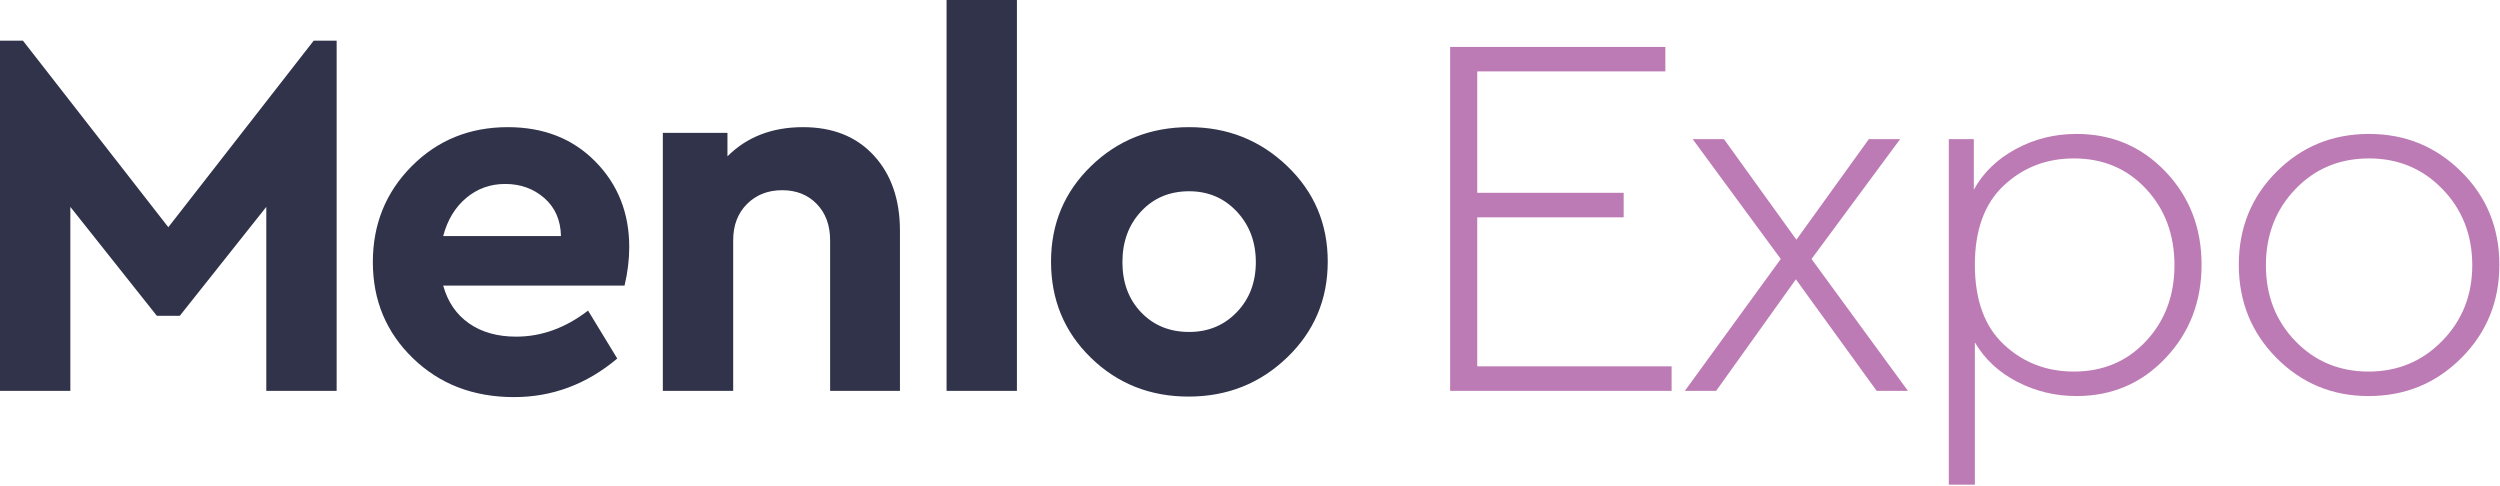 <?xml version="1.0" encoding="UTF-8"?>
<svg width="710px" height="138px" viewBox="0 0 710 138" version="1.1" xmlns="http://www.w3.org/2000/svg" xmlns:xlink="http://www.w3.org/1999/xlink">
    <!-- Generator: Sketch 50.2 (55047) - http://www.bohemiancoding.com/sketch -->
    <title>Group 3</title>
    <desc>Created with Sketch.</desc>
    <defs></defs>
    <g id="v2" stroke="none" stroke-width="1" fill="none" fill-rule="evenodd">
        <g id="organize" transform="translate(-365, -6230)">
            <g id="menlo-expo" transform="translate(141, 6230)">
                <g id="Group-3" transform="translate(224, 0)">
                    <path d="M89.096,11.544 L95.608,11.544 L95.608,111 L75.628,111 L75.628,58.756 L51.06,89.688 L44.548,89.688 L19.98,58.756 L19.98,111 L0,111 L0,11.544 L6.512,11.544 L47.804,64.528 L89.096,11.544 Z M178.704,70.152 C178.704,73.704 178.26,77.355 177.372,81.104 L125.868,81.104 C127.151,85.741 129.593,89.318 133.194,91.834 C136.795,94.35 141.26,95.608 146.588,95.608 C153.791,95.608 160.599,93.141 167.012,88.208 L175.3,101.824 C166.617,109.125 156.849,112.776 145.996,112.776 C134.452,112.776 124.881,109.101 117.284,101.75 C109.687,94.399 105.888,85.297 105.888,74.444 C105.888,63.689 109.563,54.612 116.914,47.212 C124.265,39.812 133.367,36.112 144.22,36.112 C154.383,36.112 162.671,39.368 169.084,45.88 C175.497,52.392 178.704,60.483 178.704,70.152 Z M143.48,52.244 C139.237,52.244 135.537,53.576 132.38,56.24 C129.223,58.904 127.052,62.505 125.868,67.044 L159.316,67.044 C159.217,62.505 157.639,58.904 154.58,56.24 C151.521,53.576 147.821,52.244 143.48,52.244 Z M228.056,36.112 C236.541,36.112 243.251,38.801 248.184,44.178 C253.117,49.555 255.584,56.684 255.584,65.564 L255.584,111 L235.752,111 L235.752,68.228 C235.752,63.985 234.494,60.557 231.978,57.942 C229.462,55.327 226.181,54.02 222.136,54.02 C218.091,54.02 214.761,55.327 212.146,57.942 C209.531,60.557 208.224,63.985 208.224,68.228 L208.224,111 L188.244,111 L188.244,37.74 L206.596,37.74 L206.596,44.4 C212.121,38.875 219.275,36.112 228.056,36.112 Z M288.804,0 L288.804,111 L268.824,111 L268.824,0 L288.804,0 Z M337.712,36.112 C348.565,36.112 357.84,39.787 365.536,47.138 C373.232,54.489 377.08,63.541 377.08,74.296 C377.08,85.051 373.232,94.128 365.536,101.528 C357.84,108.928 348.516,112.628 337.564,112.628 C326.612,112.628 317.362,108.953 309.814,101.602 C302.266,94.251 298.492,85.149 298.492,74.296 C298.492,63.541 302.291,54.489 309.888,47.138 C317.485,39.787 326.76,36.112 337.712,36.112 Z M337.712,54.316 C332.187,54.316 327.648,56.215 324.096,60.014 C320.544,63.813 318.768,68.623 318.768,74.444 C318.768,80.265 320.544,85.026 324.096,88.726 C327.648,92.426 332.187,94.276 337.712,94.276 C343.139,94.276 347.653,92.401 351.254,88.652 C354.855,84.903 356.656,80.167 356.656,74.444 C356.656,68.721 354.855,63.936 351.254,60.088 C347.653,56.24 343.139,54.316 337.712,54.316 Z" id="Menlo" fill="#30334A"></path>
                    <path d="M472.962,13.32 L472.962,20.276 L419.534,20.276 L419.534,54.76 L461.122,54.76 L461.122,61.716 L419.534,61.716 L419.534,104.044 L474.738,104.044 L474.738,111 L411.838,111 L411.838,13.32 L472.962,13.32 Z M541.85,111 L532.97,111 L510.03,79.328 L487.386,111 L478.506,111 L505.738,73.556 L480.726,39.516 L489.606,39.516 L510.178,68.08 L530.75,39.516 L539.63,39.516 L514.47,73.556 L541.85,111 Z M589.722,38.036 C599.786,38.036 608.222,41.613 615.03,48.766 C621.838,55.919 625.242,64.725 625.242,75.184 C625.242,85.643 621.838,94.473 615.03,101.676 C608.222,108.879 599.786,112.48 589.722,112.48 C583.703,112.48 578.079,111.123 572.85,108.41 C567.621,105.697 563.625,101.972 560.862,97.236 L560.862,137.64 L553.462,137.64 L553.462,39.516 L560.566,39.516 L560.566,53.872 C563.23,49.037 567.201,45.189 572.48,42.328 C577.759,39.467 583.506,38.036 589.722,38.036 Z M588.982,105.524 C597.27,105.524 604.103,102.638 609.48,96.866 C614.857,91.094 617.546,83.916 617.546,75.332 C617.546,66.649 614.857,59.422 609.48,53.65 C604.103,47.878 597.27,44.992 588.982,44.992 C581.187,44.992 574.552,47.557 569.076,52.688 C563.6,57.819 560.862,65.317 560.862,75.184 C560.862,85.149 563.6,92.697 569.076,97.828 C574.552,102.959 581.187,105.524 588.982,105.524 Z M672.818,38.036 C683.079,38.036 691.811,41.613 699.014,48.766 C706.217,55.919 709.818,64.725 709.818,75.184 C709.818,85.643 706.217,94.473 699.014,101.676 C691.811,108.879 683.03,112.48 672.67,112.48 C662.409,112.48 653.701,108.879 646.548,101.676 C639.395,94.473 635.818,85.643 635.818,75.184 C635.818,64.725 639.395,55.919 646.548,48.766 C653.701,41.613 662.458,38.036 672.818,38.036 Z M672.818,44.992 C664.431,44.992 657.451,47.903 651.876,53.724 C646.301,59.545 643.514,66.748 643.514,75.332 C643.514,83.916 646.301,91.094 651.876,96.866 C657.451,102.638 664.382,105.524 672.67,105.524 C680.958,105.524 687.939,102.613 693.612,96.792 C699.285,90.971 702.122,83.817 702.122,75.332 C702.122,66.748 699.31,59.545 693.686,53.724 C688.062,47.903 681.106,44.992 672.818,44.992 Z" id="Expo" fill="#BC7BB4"></path>
                </g>
            </g>
        </g>
    </g>
</svg>